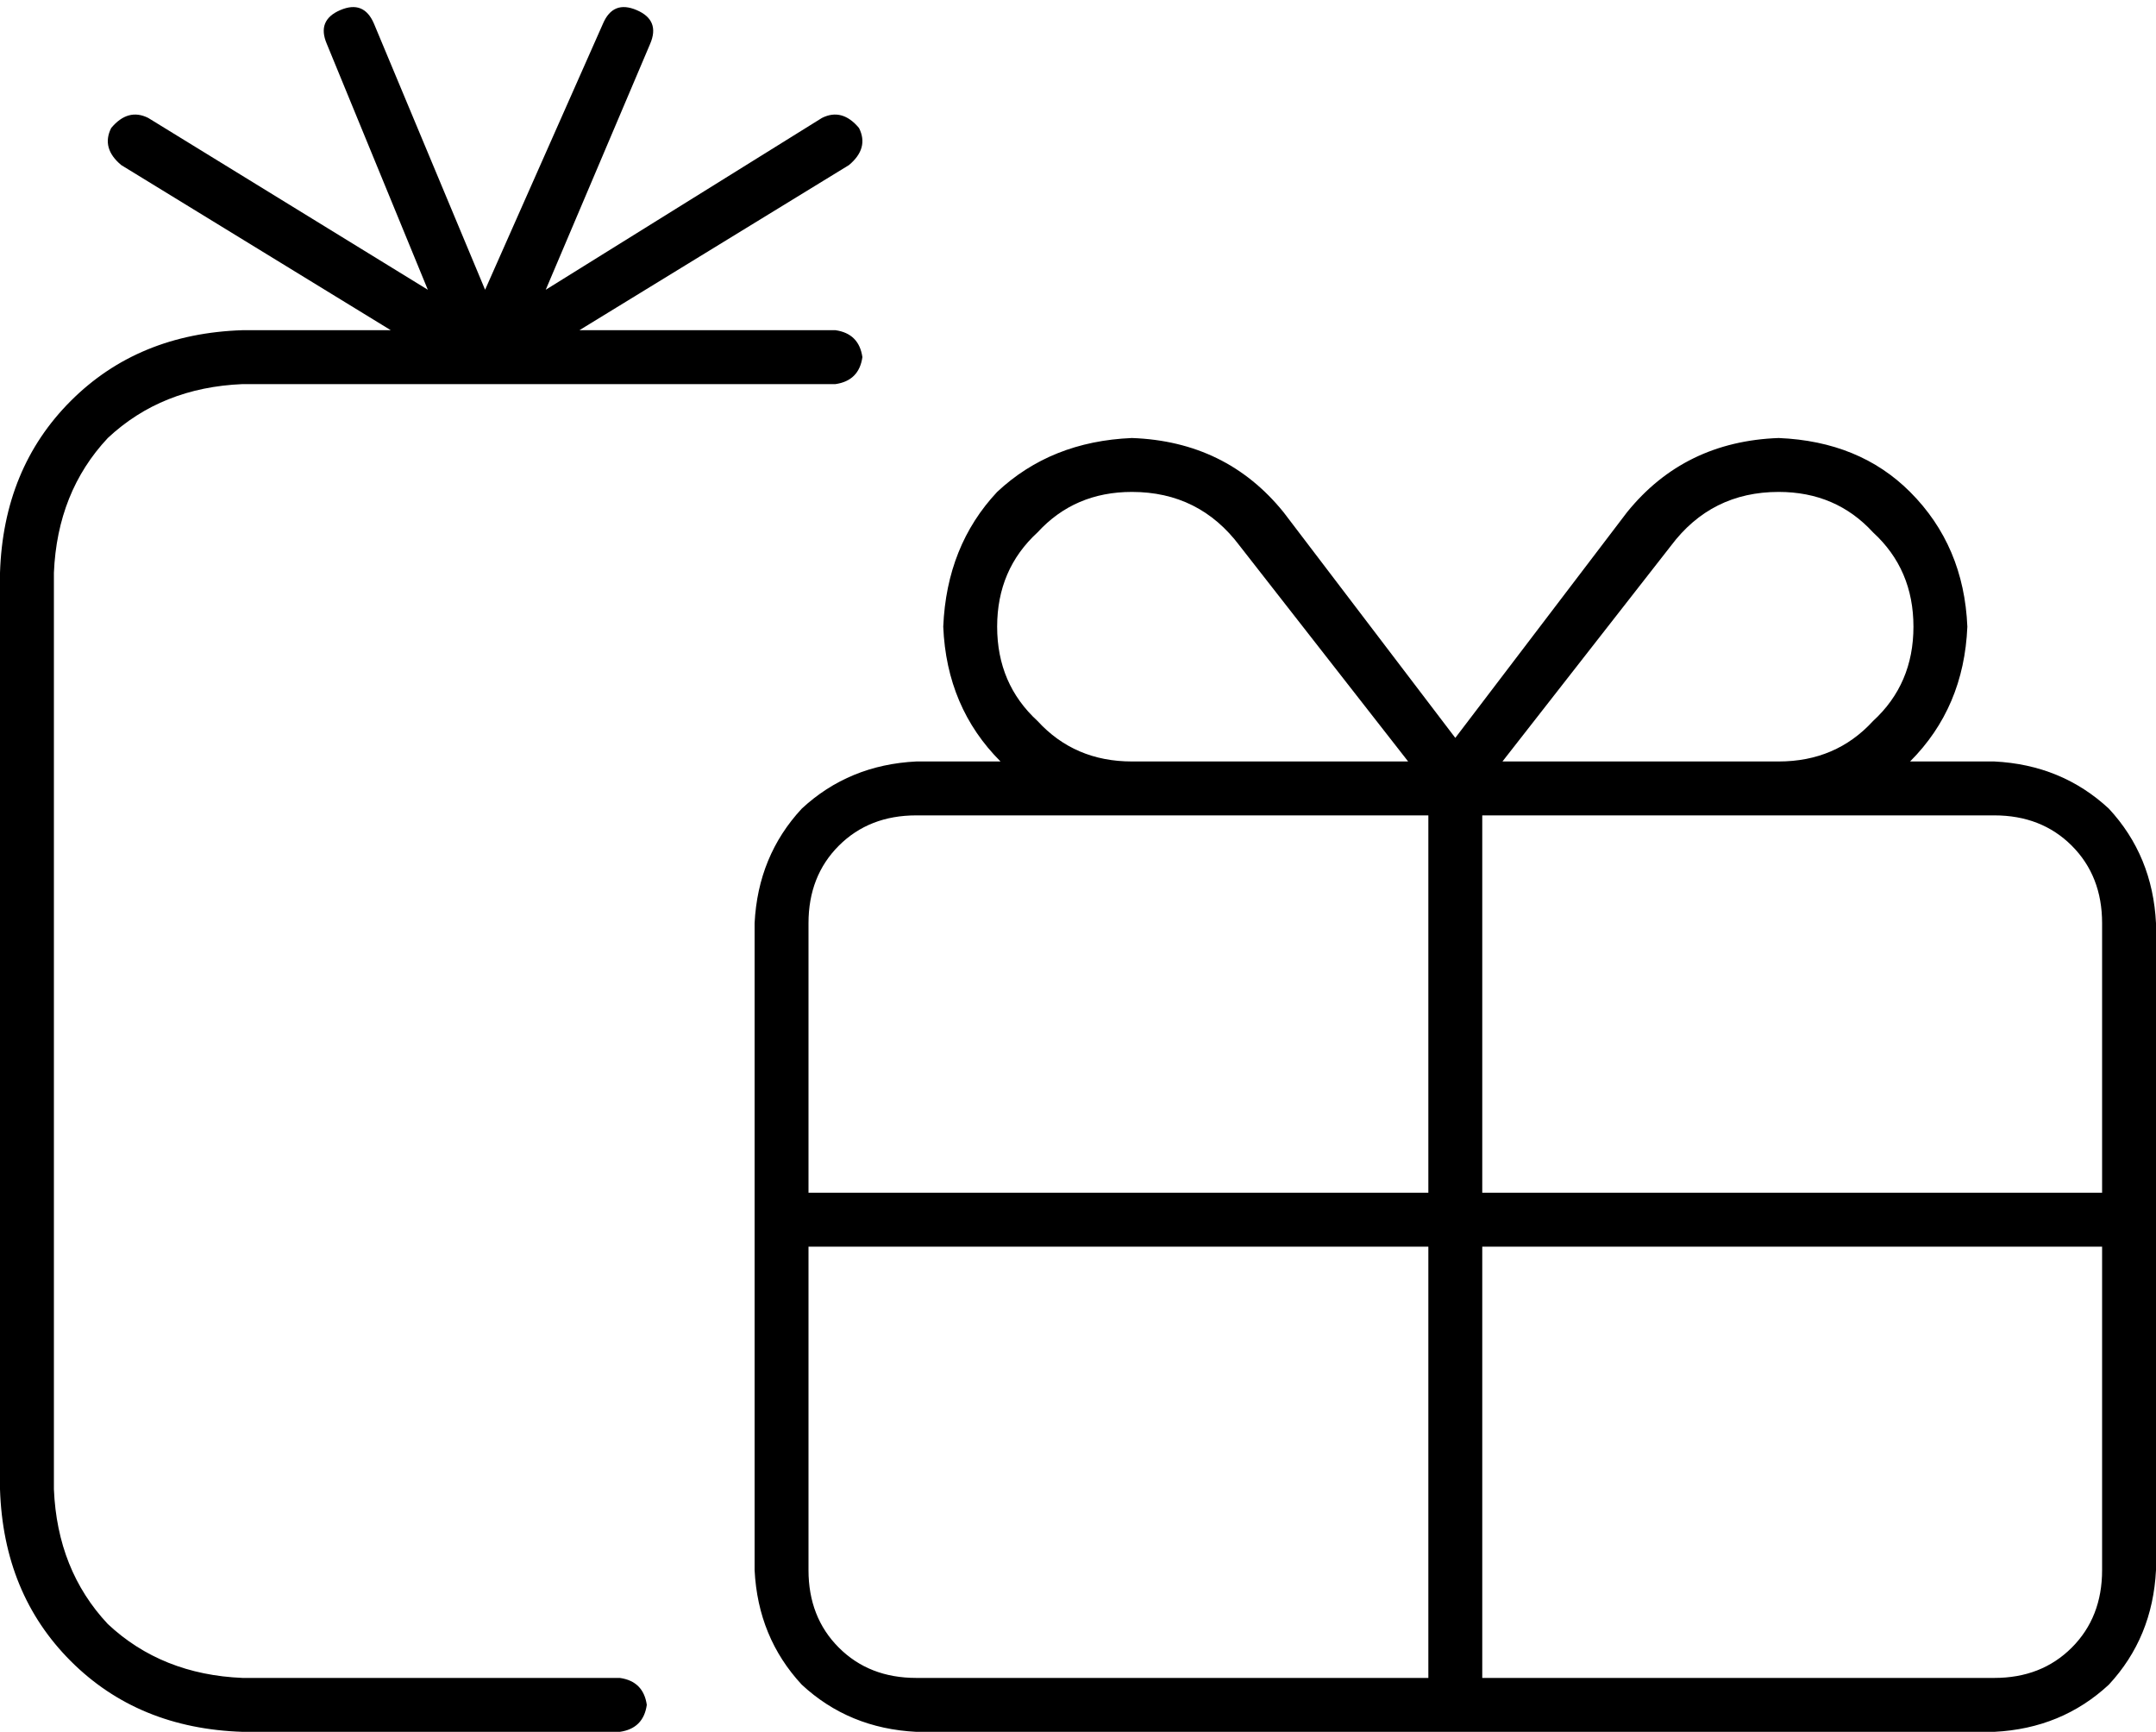 <svg viewBox="0 0 640 514">
  <path
    d="M 111 7 Q 108 0 101 3 Q 94 6 97 13 L 127 86 L 44 35 Q 38 32 33 38 Q 30 44 36 49 L 116 98 L 72 98 Q 41 99 21 119 Q 1 139 0 170 L 0 442 Q 1 473 21 493 Q 41 513 72 514 L 184 514 Q 191 513 192 506 Q 191 499 184 498 L 72 498 Q 48 497 32 482 Q 17 466 16 442 L 16 170 Q 17 146 32 130 Q 48 115 72 114 L 144 114 L 144 114 L 248 114 Q 255 113 256 106 Q 255 99 248 98 L 172 98 L 252 49 Q 258 44 255 38 Q 250 32 244 35 L 162 86 L 193 13 Q 196 6 189 3 Q 182 0 179 7 L 144 86 L 111 7 L 111 7 Z M 368 162 L 418 226 L 392 226 L 336 226 Q 319 226 308 214 Q 296 203 296 186 Q 296 169 308 158 Q 319 146 336 146 Q 356 146 368 162 L 368 162 Z M 280 186 Q 281 210 297 226 L 272 226 Q 252 227 238 240 Q 225 254 224 274 L 224 466 Q 225 486 238 500 Q 252 513 272 514 L 592 514 Q 612 513 626 500 Q 639 486 640 466 L 640 274 Q 639 254 626 240 Q 612 227 592 226 L 567 226 Q 583 210 584 186 Q 583 162 567 146 Q 552 131 528 130 Q 500 131 483 152 L 432 219 L 381 152 Q 364 131 336 130 Q 312 131 296 146 Q 281 162 280 186 L 280 186 Z M 272 242 L 336 242 L 392 242 L 424 242 L 424 354 L 240 354 L 240 274 Q 240 260 249 251 Q 258 242 272 242 L 272 242 Z M 240 370 L 424 370 L 424 498 L 272 498 Q 258 498 249 489 Q 240 480 240 466 L 240 370 L 240 370 Z M 624 370 L 624 466 Q 624 480 615 489 Q 606 498 592 498 L 440 498 L 440 370 L 624 370 L 624 370 Z M 440 354 L 440 242 L 472 242 L 528 242 L 592 242 Q 606 242 615 251 Q 624 260 624 274 L 624 354 L 440 354 L 440 354 Z M 472 226 L 446 226 L 496 162 Q 508 146 528 146 Q 545 146 556 158 Q 568 169 568 186 Q 568 203 556 214 Q 545 226 528 226 L 472 226 L 472 226 Z"
  />
</svg>